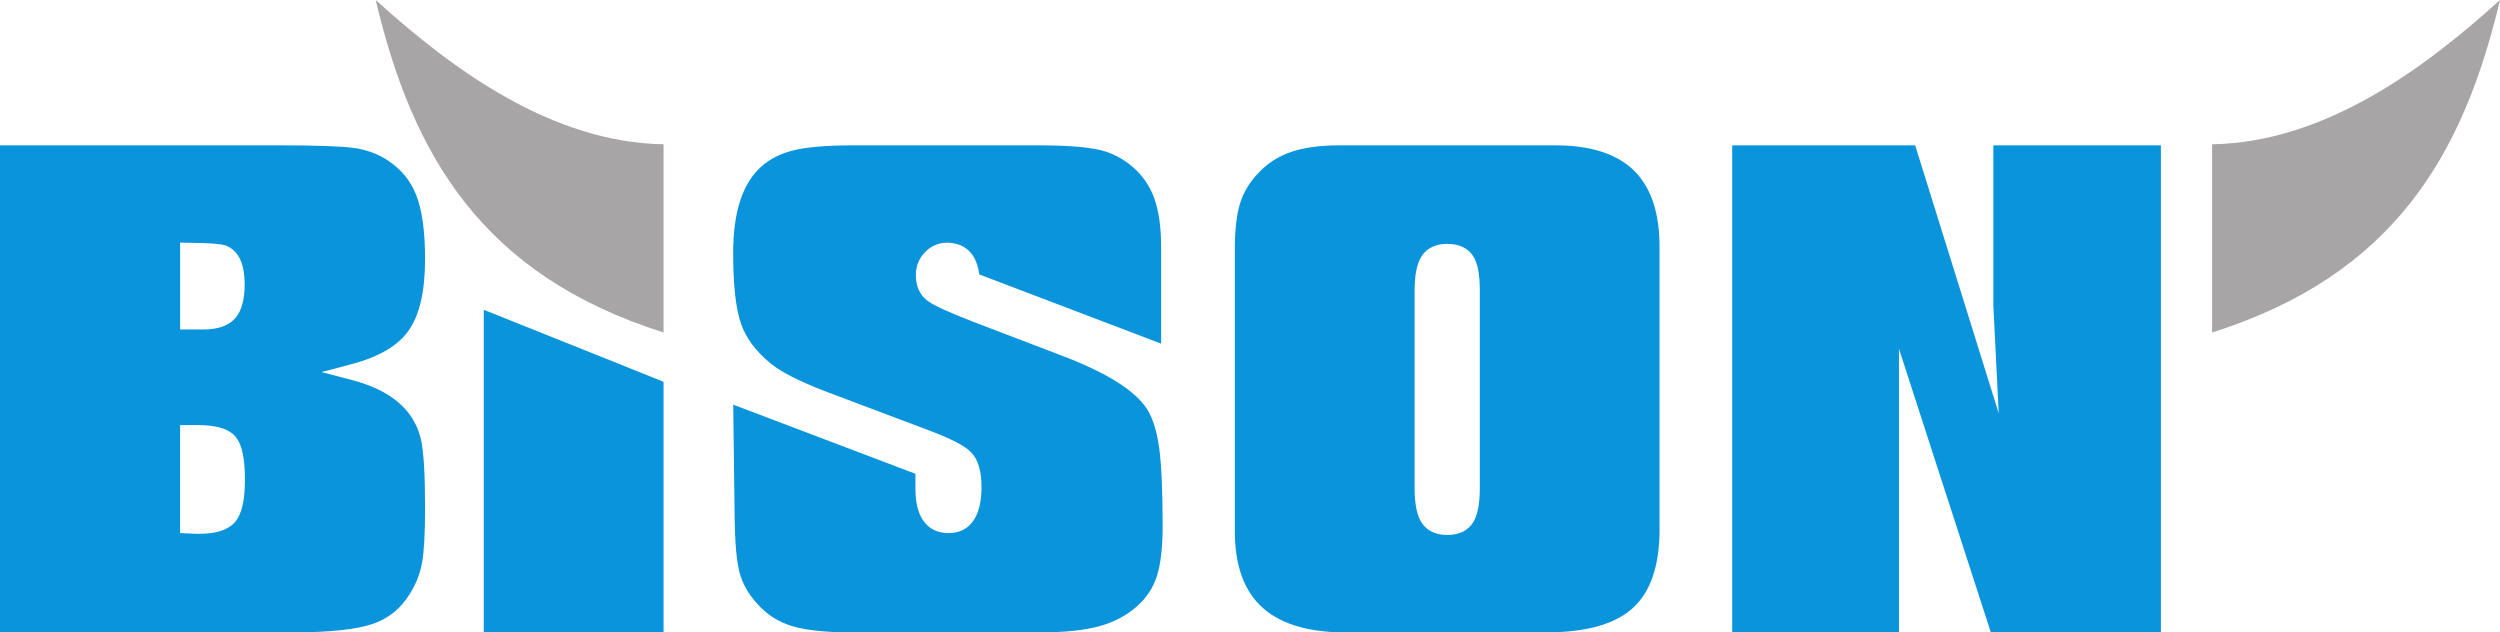 <?xml version="1.0" encoding="UTF-8" standalone="no"?>
<!-- Created with Inkscape (http://www.inkscape.org/) -->

<svg
   xmlns:dc="http://purl.org/dc/elements/1.1/"
   xmlns:cc="http://creativecommons.org/ns#"
   xmlns:rdf="http://www.w3.org/1999/02/22-rdf-syntax-ns#"
   xmlns:svg="http://www.w3.org/2000/svg"
   xmlns="http://www.w3.org/2000/svg"
   xmlns:sodipodi="http://sodipodi.sourceforge.net/DTD/sodipodi-0.dtd"
   xmlns:inkscape="http://www.inkscape.org/namespaces/inkscape"
   id="svg2"
   version="1.1"
   inkscape:version="0.91 r"
   xml:space="preserve"
   width="484.429"
   height="122.553"
   viewBox="0 0 484.429 122.553"
   sodipodi:docname="logo.svg"><defs
     id="defs6"><clipPath
       clipPathUnits="userSpaceOnUse"
       id="clipPath16"><path
         d="m 0,841.89 595.275,0 L 595.275,0 0,0 0,841.89 Z"
         id="path18"
         inkscape:connector-curvature="0" /></clipPath></defs><sodipodi:namedview
     pagecolor="#ffffff"
     bordercolor="#666666"
     borderopacity="1"
     objecttolerance="10"
     gridtolerance="10"
     guidetolerance="10"
     inkscape:pageopacity="0"
     inkscape:pageshadow="2"
     inkscape:window-width="1544"
     inkscape:window-height="787"
     id="namedview4"
     showgrid="false"
     fit-margin-top="0"
     fit-margin-left="0"
     fit-margin-right="0"
     fit-margin-bottom="0"
     inkscape:zoom="0.22425732"
     inkscape:cx="237.10725"
     inkscape:cy="25.781935"
     inkscape:window-x="0"
     inkscape:window-y="0"
     inkscape:window-maximized="0"
     inkscape:current-layer="g10" /><g
     id="g10"
     inkscape:groupmode="layer"
     inkscape:label="Logotyp New"
     transform="matrix(1.25,0,0,-1.25,-134.94,622.952)"><g
       id="g12"><g
         id="g14"
         clip-path="url(#clipPath16)"><g
           id="g20"
           transform="translate(107.952,475.836)"><path
             d="m 0,0 0,-75.505 45.507,0 0,0.005 c 2.866,0 5.326,0.114 7.39,0.343 2.037,0.224 3.683,0.554 4.94,0.987 1.209,0.419 2.289,1.015 3.243,1.792 0.949,0.777 1.776,1.743 2.482,2.899 l 0.006,0.003 c 0.474,0.772 0.869,1.557 1.181,2.355 0.304,0.785 0.53,1.592 0.672,2.421 l 0.006,0.014 c 0.156,0.85 0.272,1.992 0.35,3.419 0.079,1.482 0.119,3.226 0.119,5.233 l -0.006,0 c 0,2.474 -0.052,4.559 -0.151,6.248 -0.102,1.709 -0.25,3.042 -0.442,3.994 l -0.002,0 c -0.19,0.909 -0.487,1.768 -0.889,2.575 -0.404,0.808 -0.907,1.556 -1.51,2.246 l -0.002,-0.002 c -0.911,1.033 -2.05,1.928 -3.41,2.683 -1.404,0.778 -3.049,1.414 -4.929,1.904 l -4.706,1.229 4.702,1.251 c 2.157,0.574 3.979,1.307 5.465,2.201 1.433,0.862 2.55,1.87 3.352,3.026 l 0.006,0.011 c 0.821,1.169 1.442,2.655 1.864,4.453 0.434,1.859 0.652,4.048 0.652,6.56 0,2.191 -0.117,4.119 -0.35,5.783 -0.232,1.636 -0.571,3.02 -1.019,4.149 l -0.005,0.011 c -0.427,1.109 -1.013,2.113 -1.747,3.008 -0.737,0.899 -1.64,1.697 -2.699,2.391 l 0.002,0.002 c -0.773,0.5 -1.583,0.905 -2.438,1.219 -0.857,0.316 -1.752,0.54 -2.684,0.673 -0.984,0.141 -2.469,0.245 -4.459,0.315 C 48.439,-0.034 45.879,0 42.814,0 L 0,0 Z m 30.159,-60.208 c -0.304,0.012 -0.639,0.025 -1.012,0.045 l -1.226,0.059 0,1.22 0,14.231 0,1.285 1.286,0 1.425,0 c 1.366,0 2.519,-0.129 3.46,-0.389 1.08,-0.299 1.897,-0.78 2.448,-1.445 l -0.003,-0.002 c 0.523,-0.63 0.897,-1.54 1.126,-2.724 0.204,-1.061 0.305,-2.372 0.305,-3.928 0,-1.484 -0.107,-2.748 -0.326,-3.788 -0.24,-1.154 -0.629,-2.054 -1.166,-2.697 -0.561,-0.672 -1.356,-1.162 -2.384,-1.472 l 0,-0.006 c -0.902,-0.274 -1.997,-0.409 -3.284,-0.409 -0.074,0 -0.29,0.006 -0.649,0.02 m 1.391,31.663 -2.343,0 -1.286,0 0,1.285 0,10.874 0,1.295 1.301,-0.016 c 1.664,-0.019 2.951,-0.064 3.856,-0.131 1.091,-0.081 1.828,-0.221 2.207,-0.419 l -10e-4,-10e-4 c 0.93,-0.447 1.616,-1.211 2.059,-2.291 0.392,-0.953 0.586,-2.151 0.586,-3.591 0,-1.14 -0.112,-2.139 -0.334,-2.993 -0.244,-0.94 -0.627,-1.703 -1.143,-2.287 -0.537,-0.605 -1.243,-1.051 -2.117,-1.337 -0.79,-0.259 -1.718,-0.388 -2.785,-0.388"
             style="fill:#0994dc;fill-opacity:1;fill-rule:nonzero;stroke:none"
             id="path22"
             inkscape:connector-curvature="0" /></g><g
           id="g24"
           transform="translate(182.946,450.335)"><path
             d="m 0,0 0,-49.997 27.868,0 0,38.844 L 0,0 Z"
             style="fill:#0994dc;fill-opacity:1;fill-rule:nonzero;stroke:none"
             id="path26"
             inkscape:connector-curvature="0" /></g><g
           id="g28"
           transform="translate(259.667,456.357)"><path
             d="m 0,0 0.099,-0.541 28.179,-10.722 0,15.04 c 0,1.541 -0.093,2.938 -0.272,4.188 -0.183,1.249 -0.448,2.358 -0.799,3.322 -0.343,0.947 -0.788,1.818 -1.335,2.618 -0.547,0.797 -1.195,1.522 -1.948,2.178 -0.782,0.677 -1.61,1.241 -2.481,1.69 -0.859,0.444 -1.762,0.777 -2.707,0.996 -1.002,0.23 -2.295,0.406 -3.882,0.527 -1.584,0.119 -3.466,0.18 -5.652,0.18 l -28.754,0 c -2.001,0 -3.765,-0.067 -5.289,-0.196 -1.525,-0.13 -2.8,-0.319 -3.819,-0.565 l -0.004,-0.005 c -1.012,-0.241 -1.936,-0.573 -2.768,-0.992 -0.834,-0.42 -1.588,-0.928 -2.261,-1.524 l 0.003,-0.003 c -1.434,-1.276 -2.514,-3.001 -3.242,-5.173 -0.753,-2.25 -1.13,-4.99 -1.13,-8.217 0,-2.524 0.105,-4.702 0.312,-6.538 0.206,-1.808 0.506,-3.283 0.901,-4.426 0.385,-1.112 0.955,-2.178 1.711,-3.199 0.764,-1.033 1.728,-2.025 2.891,-2.978 0.795,-0.649 1.87,-1.325 3.226,-2.021 1.405,-0.722 3.092,-1.464 5.06,-2.225 l 0,10e-4 16.359,-6.168 c 1.613,-0.608 2.944,-1.18 3.996,-1.719 1.128,-0.577 1.947,-1.132 2.456,-1.663 0.554,-0.582 0.963,-1.349 1.227,-2.295 0.235,-0.848 0.353,-1.856 0.353,-3.02 l 0.006,0 c 0,-2.21 -0.388,-3.916 -1.166,-5.116 -0.89,-1.376 -2.206,-2.064 -3.947,-2.064 -1.726,0 -3.043,0.657 -3.941,1.966 -0.791,1.153 -1.19,2.796 -1.19,4.921 l 0,2.301 -28.245,10.719 0.22,-17.533 c 0.023,-1.871 0.092,-3.54 0.222,-5.017 0.121,-1.405 0.298,-2.564 0.539,-3.478 0.232,-0.875 0.581,-1.717 1.039,-2.523 0.466,-0.821 1.048,-1.606 1.745,-2.356 l 0.019,-0.019 c 0.722,-0.811 1.521,-1.497 2.393,-2.056 0.878,-0.565 1.833,-1.005 2.861,-1.321 2.165,-0.666 5.28,-0.998 9.346,-0.998 l 0,0.004 29.379,0 c 1.896,0 3.597,0.083 5.103,0.248 1.511,0.168 2.844,0.412 4,0.735 l 0,10e-4 c 1.128,0.318 2.174,0.735 3.137,1.254 0.956,0.513 1.835,1.131 2.642,1.847 0.724,0.655 1.337,1.361 1.833,2.117 0.494,0.753 0.889,1.573 1.177,2.456 l 0.002,0 c 0.293,0.912 0.52,2.015 0.674,3.308 0.157,1.303 0.236,2.796 0.236,4.475 0,2.803 -0.048,5.202 -0.138,7.194 -0.093,2.048 -0.23,3.742 -0.412,5.079 l -0.002,0 c -0.187,1.29 -0.438,2.435 -0.758,3.433 -0.31,0.969 -0.684,1.798 -1.12,2.483 l -0.004,0 c -0.868,1.364 -2.347,2.717 -4.435,4.055 -2.186,1.402 -4.997,2.763 -8.426,4.085 l -0.003,-0.004 -14.192,5.426 -0.004,0.006 c -1.785,0.689 -3.248,1.295 -4.382,1.812 -1.194,0.544 -2.046,1.004 -2.552,1.374 -0.625,0.458 -1.092,1.043 -1.399,1.752 -0.292,0.667 -0.435,1.425 -0.435,2.269 l 0.005,0 c 0,0.678 0.115,1.308 0.345,1.886 0.232,0.587 0.581,1.126 1.04,1.613 l 0.003,-0.002 c 0.461,0.487 0.982,0.859 1.561,1.111 l 0,0.002 c 0.586,0.255 1.215,0.384 1.883,0.384 l 0,-0.005 c 1.34,0 2.442,-0.39 3.297,-1.166 C -0.794,2.463 -0.252,1.392 0,0"
             style="fill:#0994dc;fill-opacity:1;fill-rule:nonzero;stroke:none"
             id="path30"
             inkscape:connector-curvature="0" /></g><g
           id="g32"
           transform="translate(299.373,459.84)"><path
             d="m 0,0 0.005,0 0,-43.513 L 0,-43.523 c -0.055,-5.526 1.402,-9.602 4.371,-12.223 3.007,-2.658 7.635,-3.912 13.879,-3.763 l 0.03,0.005 29.965,0 0,-0.005 c 3.159,0 5.875,0.329 8.149,0.985 2.2,0.634 3.979,1.574 5.336,2.817 1.346,1.234 2.363,2.844 3.047,4.834 0.711,2.063 1.066,4.516 1.066,7.36 l -0.006,0 0,43.805 c 0,2.679 -0.342,5.01 -1.026,6.995 -0.663,1.926 -1.647,3.529 -2.951,4.81 -1.324,1.279 -2.982,2.246 -4.978,2.896 -2.044,0.664 -4.446,0.998 -7.212,0.998 l -33.498,0 c -1.513,0 -2.891,-0.088 -4.128,-0.26 C 10.812,15.561 9.701,15.305 8.716,14.968 7.745,14.637 6.844,14.208 6.019,13.681 5.191,13.153 4.422,12.514 3.709,11.766 L 3.699,11.755 C 3.03,11.069 2.455,10.332 1.975,9.553 1.498,8.777 1.125,7.972 0.857,7.143 L 0.855,7.144 C 0.581,6.284 0.37,5.255 0.225,4.063 0.076,2.838 0,1.481 0,0 m 27.869,-37.169 0,30.648 c 0,1.151 0.079,2.152 0.239,3.005 0.175,0.937 0.45,1.698 0.82,2.286 0.419,0.663 0.987,1.161 1.699,1.491 0.659,0.305 1.425,0.458 2.295,0.458 l 0,-0.005 c 0.888,0 1.656,-0.143 2.306,-0.43 0.724,-0.321 1.296,-0.808 1.72,-1.466 l 0.01,-0.015 c 0.362,-0.581 0.626,-1.339 0.791,-2.274 0.149,-0.848 0.226,-1.866 0.226,-3.05 l 0,-30.648 c 0,-1.164 -0.082,-2.18 -0.242,-3.045 -0.174,-0.95 -0.452,-1.715 -0.824,-2.293 -0.419,-0.652 -0.989,-1.137 -1.706,-1.459 -0.659,-0.295 -1.42,-0.442 -2.281,-0.442 -0.869,0 -1.635,0.153 -2.295,0.457 -0.712,0.33 -1.28,0.828 -1.699,1.493 -0.369,0.587 -0.645,1.351 -0.82,2.287 -0.158,0.856 -0.239,1.858 -0.239,3.002"
             style="fill:#0994dc;fill-opacity:1;fill-rule:nonzero;stroke:none"
             id="path34"
             inkscape:connector-curvature="0" /></g><g
           id="g36"
           transform="translate(376.471,475.831)"><path
             d="m 0,0 0,-75.495 25.853,0 0,43.962 14.244,-43.962 26.36,0 0,75.495 -25.975,0 0,-24.796 0.837,-16.742 L 28.364,0 0,0 Z"
             style="fill:#0994dc;fill-opacity:1;fill-rule:nonzero;stroke:none"
             id="path38"
             inkscape:connector-curvature="0" /></g><g
           id="g40"
           transform="translate(210.815,446.824)"><path
             d="M 0,0 C -28.2,8.919 -38.924,27.51 -44.627,51.538 -32.537,40.586 -17.25,29.469 0,29.171 L 0,0 Z"
             style="fill:#a7a5a6;fill-opacity:1;fill-rule:evenodd;stroke:none"
             id="path42"
             inkscape:connector-curvature="0" /></g><g
           id="g44"
           transform="translate(450.868,446.824)"><path
             d="M 0,0 C 28.2,8.919 38.925,27.51 44.627,51.538 32.538,40.586 17.251,29.469 0,29.171 L 0,0 Z"
             style="fill:#a7a5a6;fill-opacity:1;fill-rule:evenodd;stroke:none"
             id="path46"
             inkscape:connector-curvature="0" /></g></g></g></g></svg>